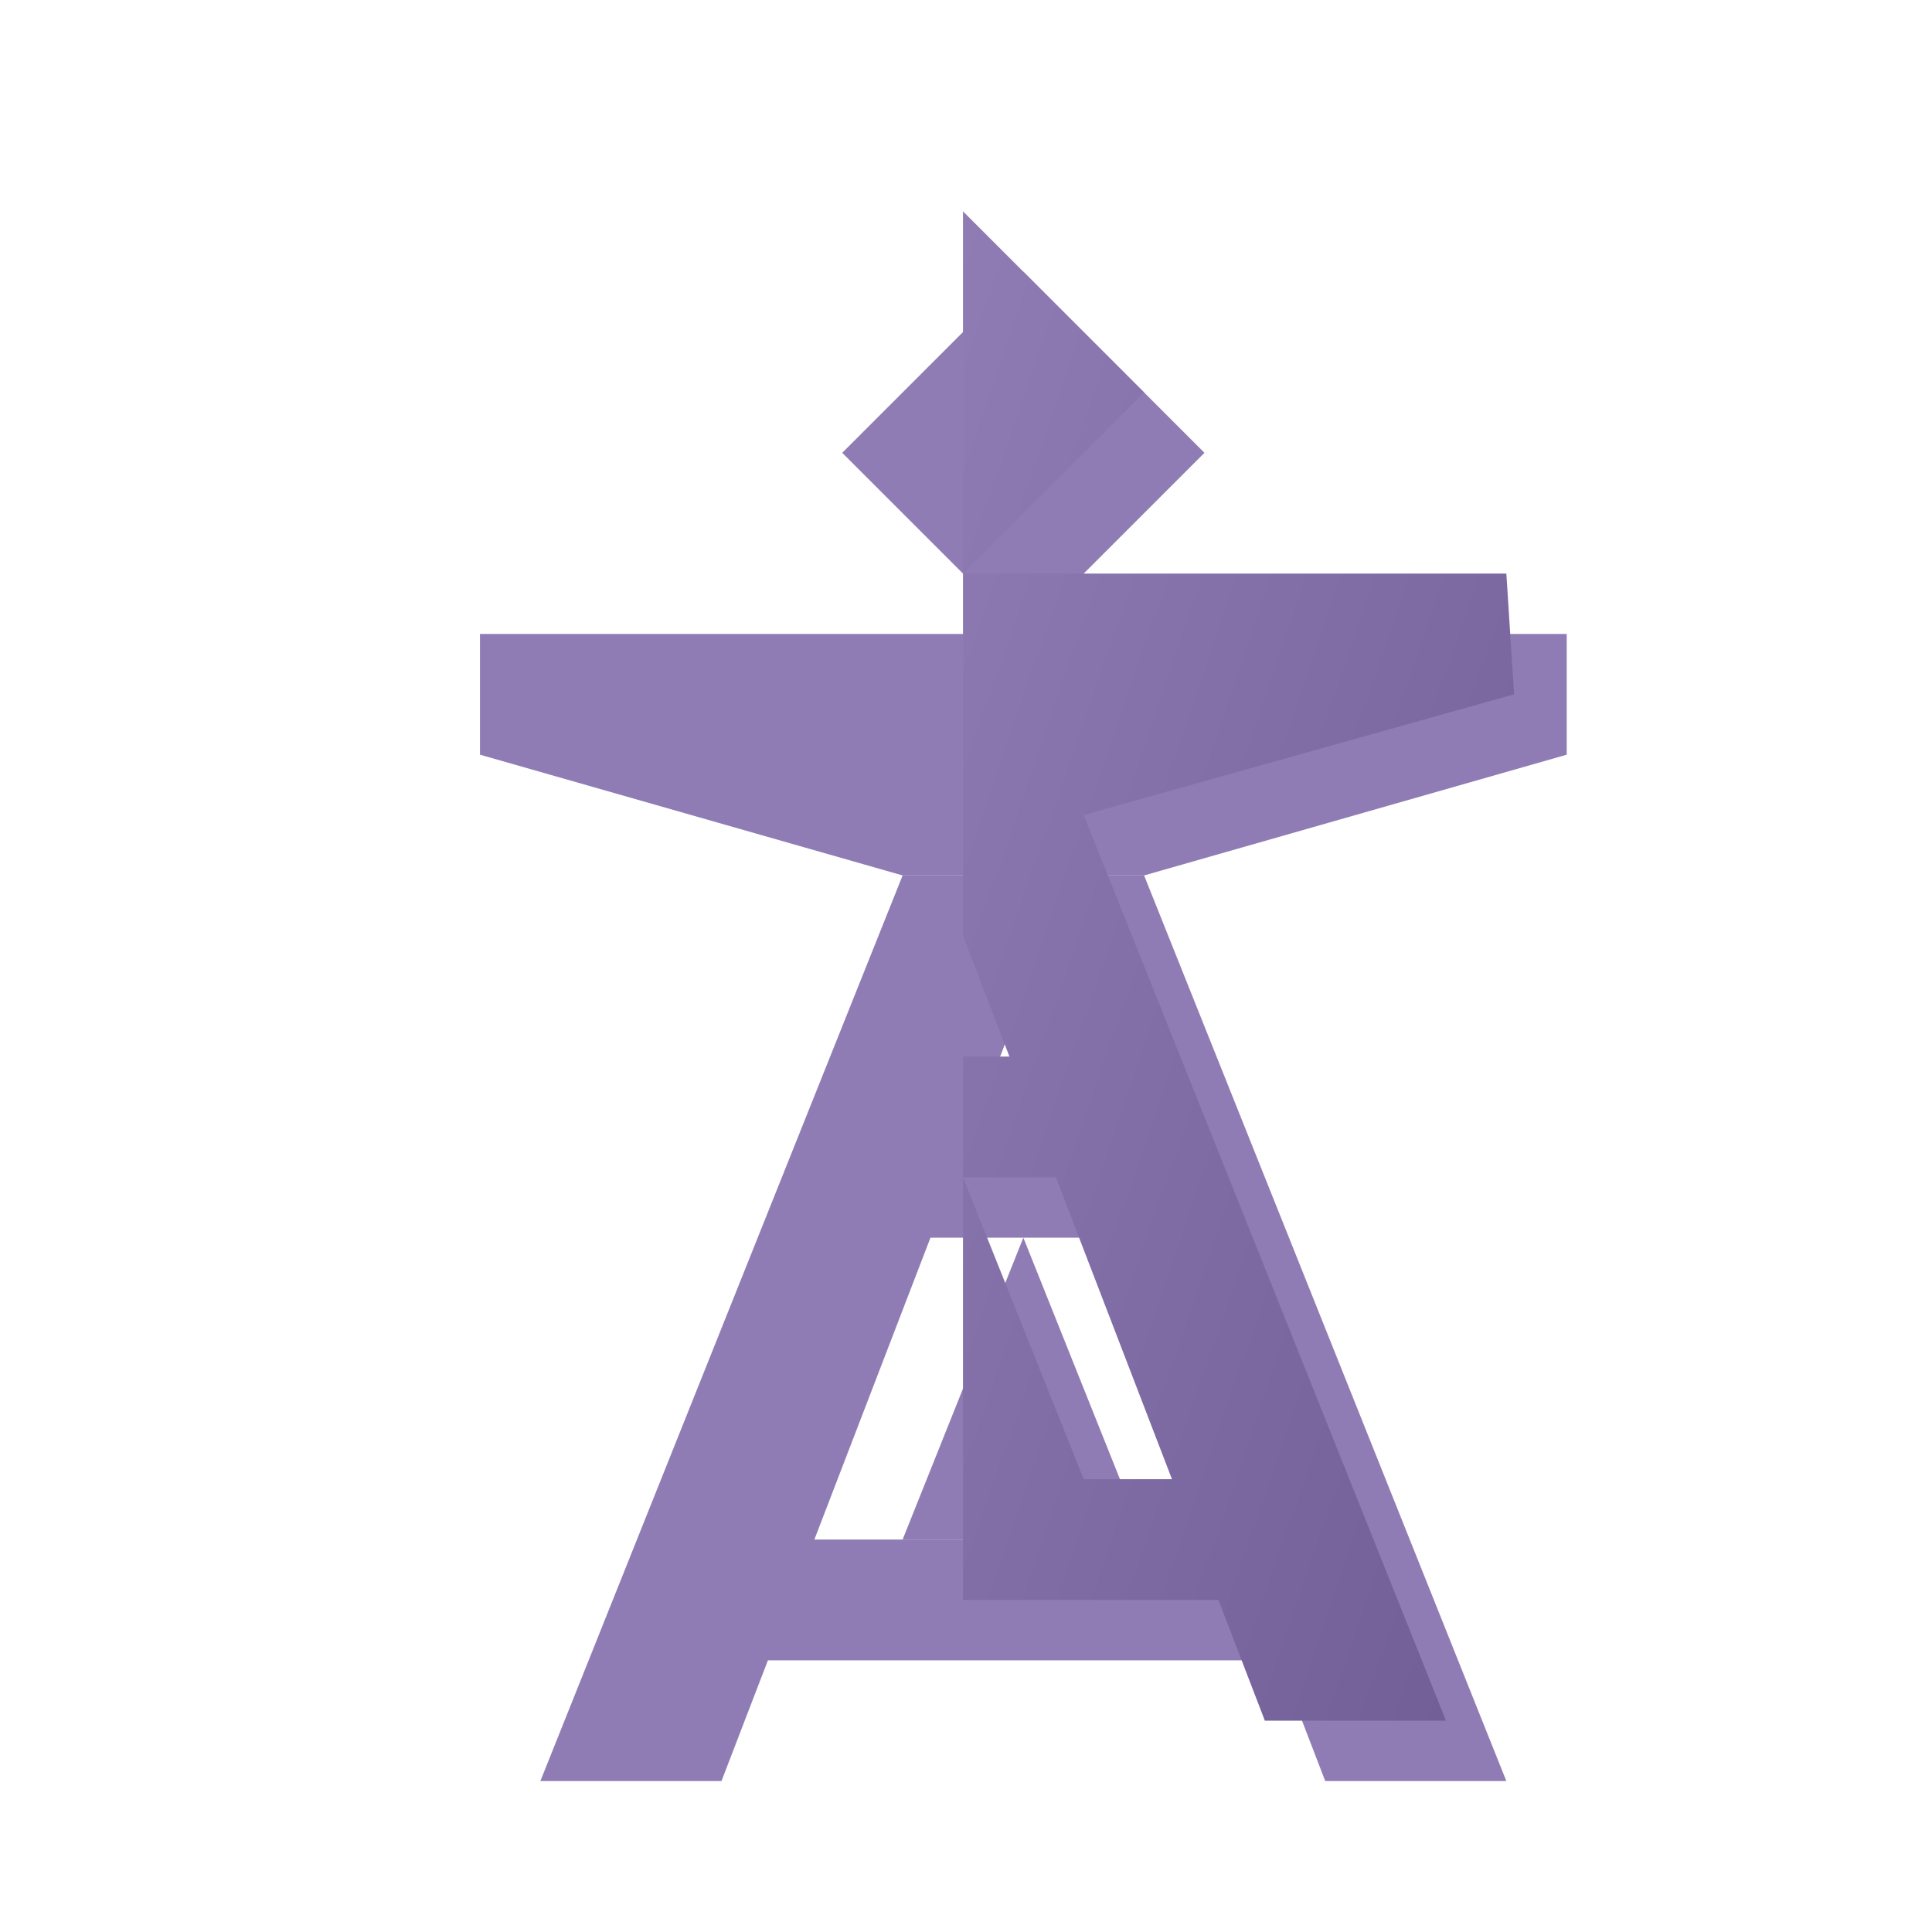 <?xml version="1.0" encoding="UTF-8"?>
<svg width="640px" height="640px" viewBox="0 0 640 640" version="1.1" xmlns="http://www.w3.org/2000/svg" xmlns:xlink="http://www.w3.org/1999/xlink">
    <!-- Generator: Sketch 46.2 (44496) - http://www.bohemiancoding.com/sketch -->
    <title>28</title>
    <desc>Created with Sketch.</desc>
    <defs>
        <filter x="-4.2%" y="-3.0%" width="116.7%" height="112.0%" filterUnits="objectBoundingBox" id="filter-1">
            <feOffset dx="20" dy="20" in="SourceAlpha" result="shadowOffsetOuter1"></feOffset>
            <feGaussianBlur stdDeviation="5" in="shadowOffsetOuter1" result="shadowBlurOuter1"></feGaussianBlur>
            <feColorMatrix values="0 0 0 0 0   0 0 0 0 0   0 0 0 0 0  0 0 0 0.25 0" type="matrix" in="shadowBlurOuter1" result="shadowMatrixOuter1"></feColorMatrix>
            <feMerge>
                <feMergeNode in="shadowMatrixOuter1"></feMergeNode>
                <feMergeNode in="SourceGraphic"></feMergeNode>
            </feMerge>
        </filter>
        <linearGradient x1="126.171%" y1="117.801%" x2="0%" y2="0%" id="linearGradient-2">
            <stop stop-color="#6A568F" offset="0%"></stop>
            <stop stop-color="#746098" offset="25.758%"></stop>
            <stop stop-color="#907CB4" offset="100%"></stop>
        </linearGradient>
    </defs>
    <g id="Page-1" stroke="none" stroke-width="1" fill="none" fill-rule="evenodd">
        <g id="28">
            <g id="Group" filter="url(#filter-1)" transform="translate(139, 70)" fill="#907CB4">
                <polygon id="Path-30-Copy" transform="translate(180, 350) scale(1, -1) translate(-180, -350) " points="20 200 140 500 220 500 340 200 280 200 180 460 80 200"></polygon>
                <rect id="Rectangle" x="130" y="280" width="100" height="40"></rect>
                <rect id="Rectangle-Copy" x="80" y="420" width="200" height="40"></rect>
                <polygon id="Path-30" points="0 120 0 160 140 200 220 200 360 160 360 120"></polygon>
                <polygon id="Path-32" points="180 320 140 420 220 420"></polygon>
                <polygon id="Path-31-Copy" points="180 0 120 60 180 120 240 60"></polygon>
            </g>
            <path d="M388.231,490 L349.769,390 L319,390 L319,350 L334.385,350 L319,310 L319,270 L359,270 L479,570 L419,570 L403.615,530 L319,530 L319,490 L388.231,490 Z M319,190 L499,190 L501.558,230 L359,270 L319,270 L319,190 Z M319,390 L359,490 L319,490 L319,390 Z M319,70 L379,130 L319,190 L319,70 Z" id="Combined-Shape" fill="url(#linearGradient-2)"></path>
        </g>
    </g>
</svg>